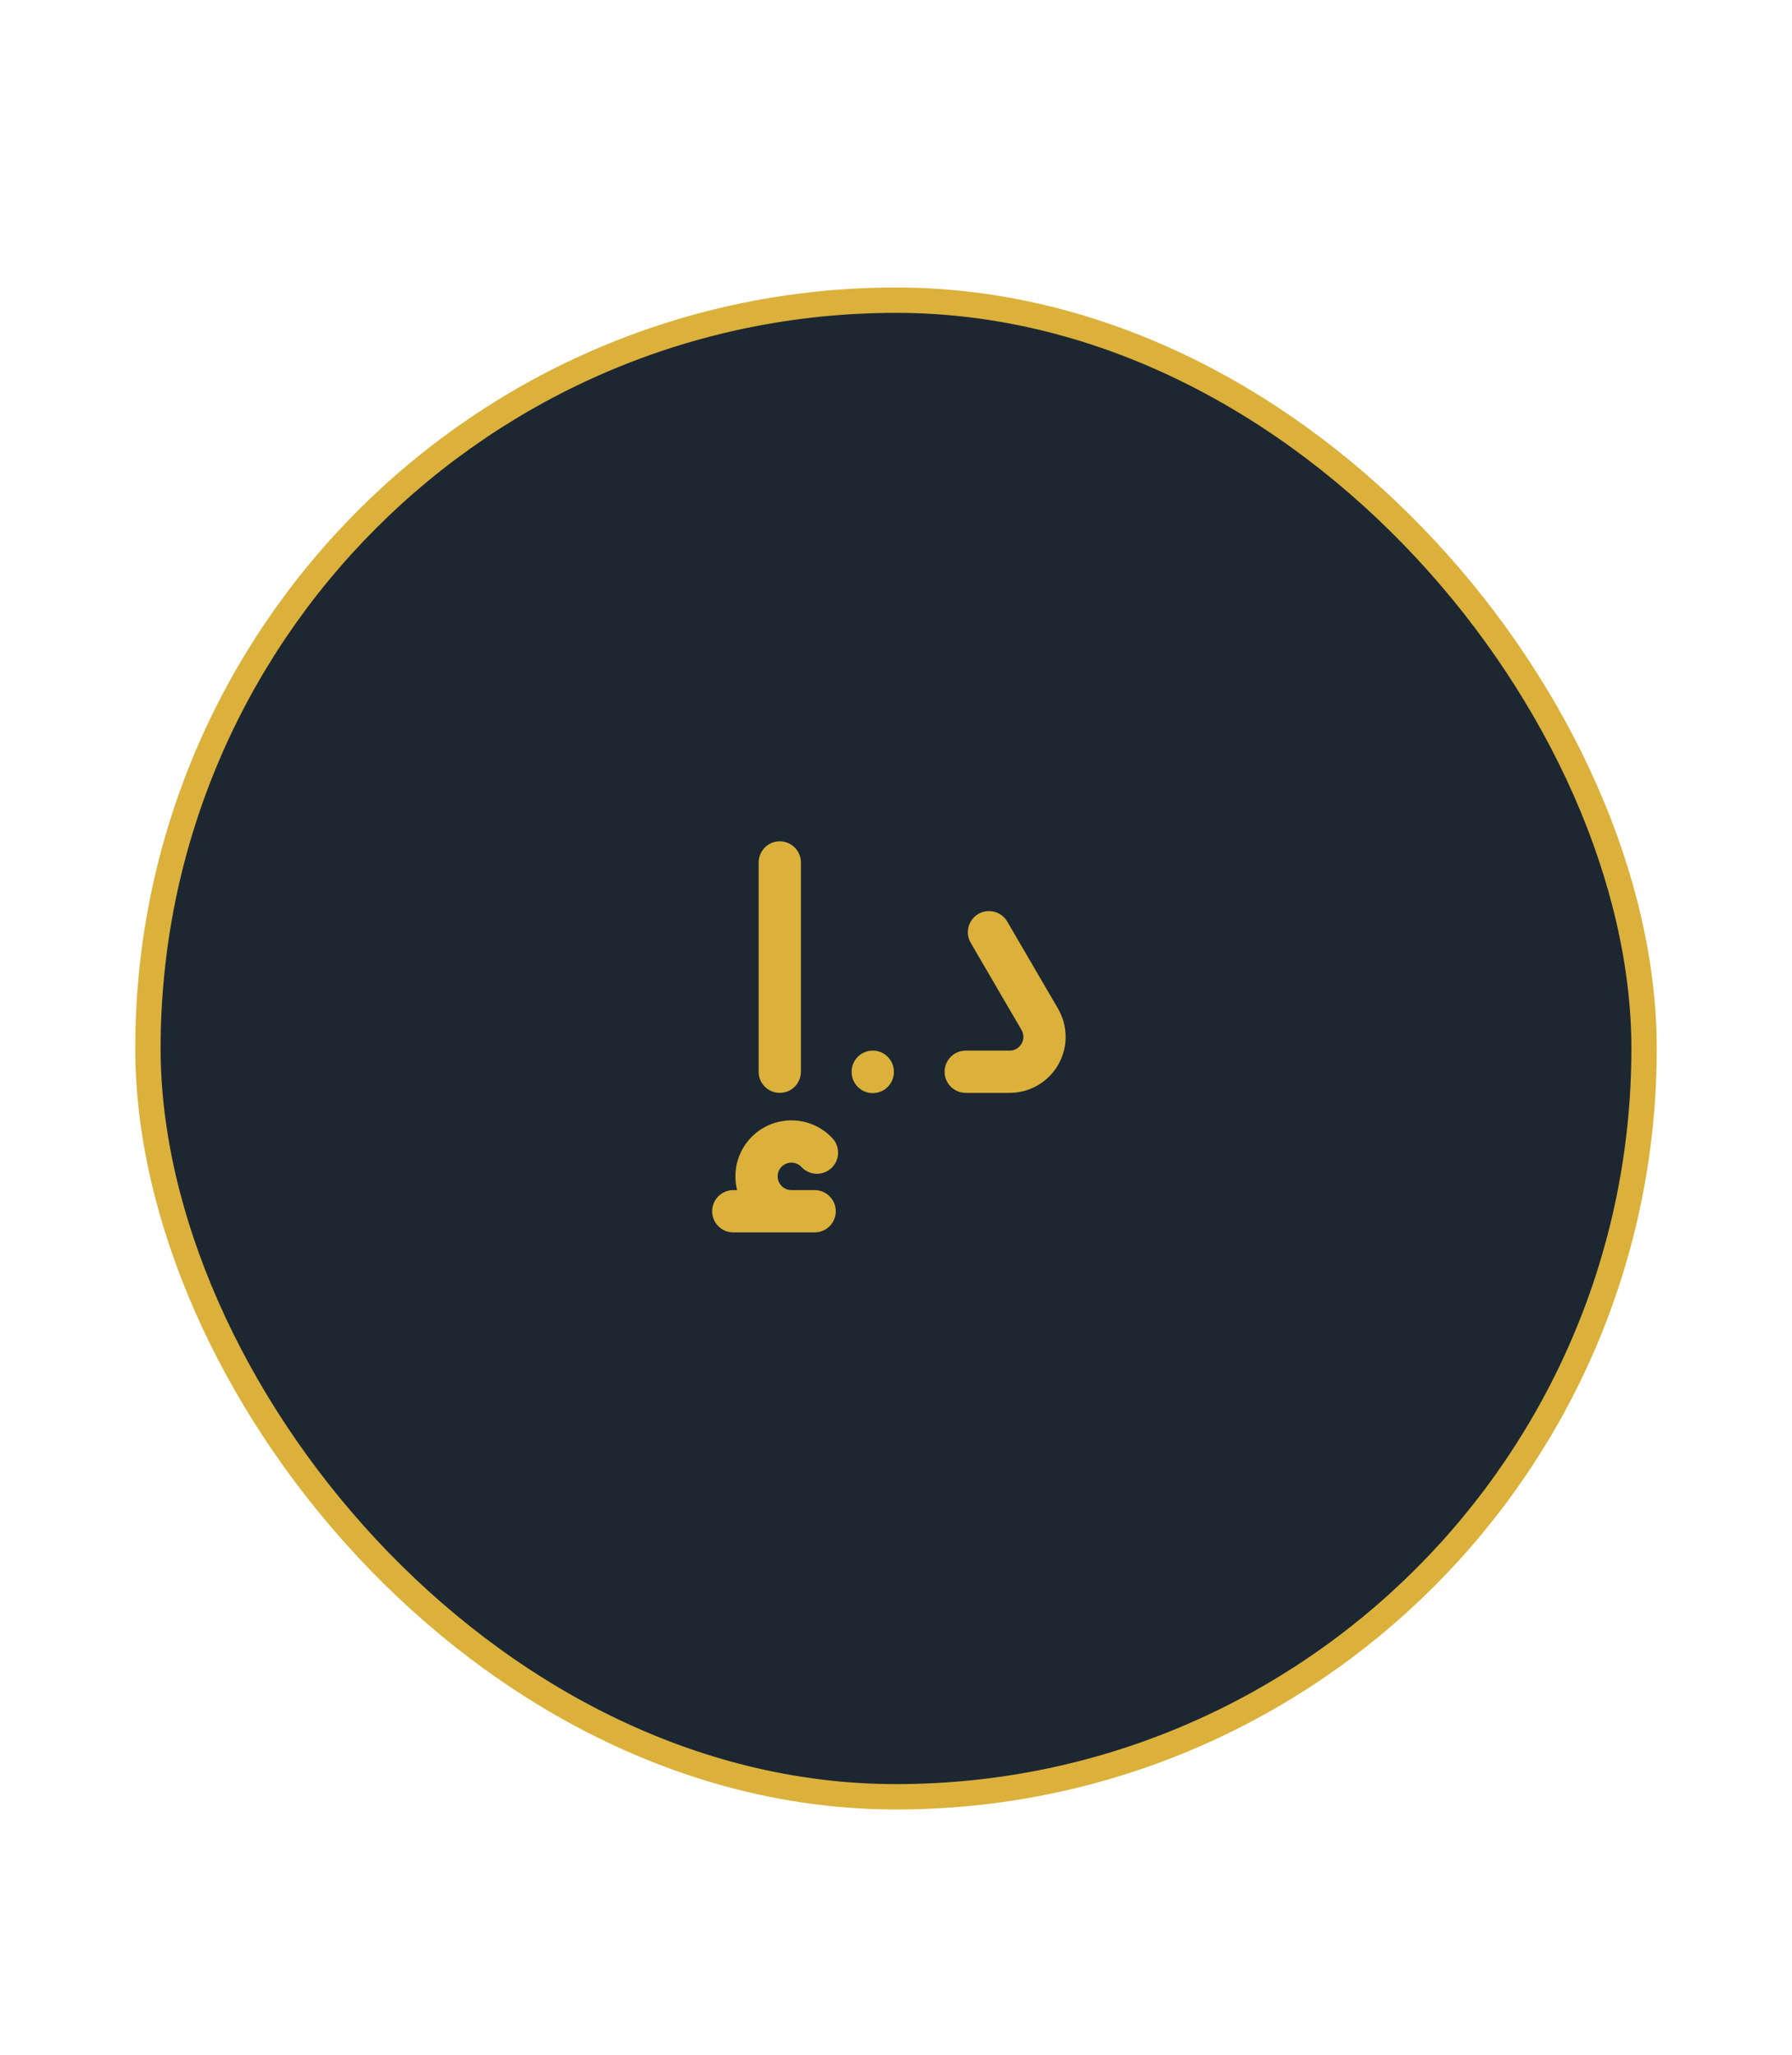 <svg width="212" height="243" viewBox="0 0 212 243" fill="none" xmlns="http://www.w3.org/2000/svg">
<g clip-path="url(#clip0_263_389)">
<rect x="17.5" y="35.5" width="177" height="177" rx="88.5" fill="#1D2732"/>
<path d="M96.375 143.25H86.75M96.647 136.317C96.181 135.816 95.597 135.438 94.949 135.218C94.3 134.998 93.607 134.944 92.932 135.059C92.257 135.174 91.622 135.455 91.082 135.877C90.543 136.299 90.118 136.849 89.844 137.477C89.57 138.104 89.457 138.79 89.515 139.473C89.573 140.155 89.799 140.812 90.174 141.385C90.55 141.958 91.061 142.428 91.664 142.754C92.266 143.079 92.94 143.25 93.625 143.25M92.25 102V126.75M114.25 126.75H119.442C120.168 126.75 120.881 126.559 121.509 126.195C122.137 125.832 122.658 125.309 123.02 124.68C123.382 124.05 123.571 123.337 123.568 122.611C123.566 121.885 123.372 121.173 123.006 120.546L117 110.25M103.25 126.777V126.75" stroke="#DBB13B" stroke-width="5" stroke-linecap="round" stroke-linejoin="round"/>
<rect x="17.5" y="35.5" width="177" height="177" rx="88.5" stroke="#DBB13B" stroke-width="3"/>
</g>
<defs>
<clipPath id="clip0_263_389">
<rect width="212" height="243" fill="white"/>
</clipPath>
</defs>
</svg>

